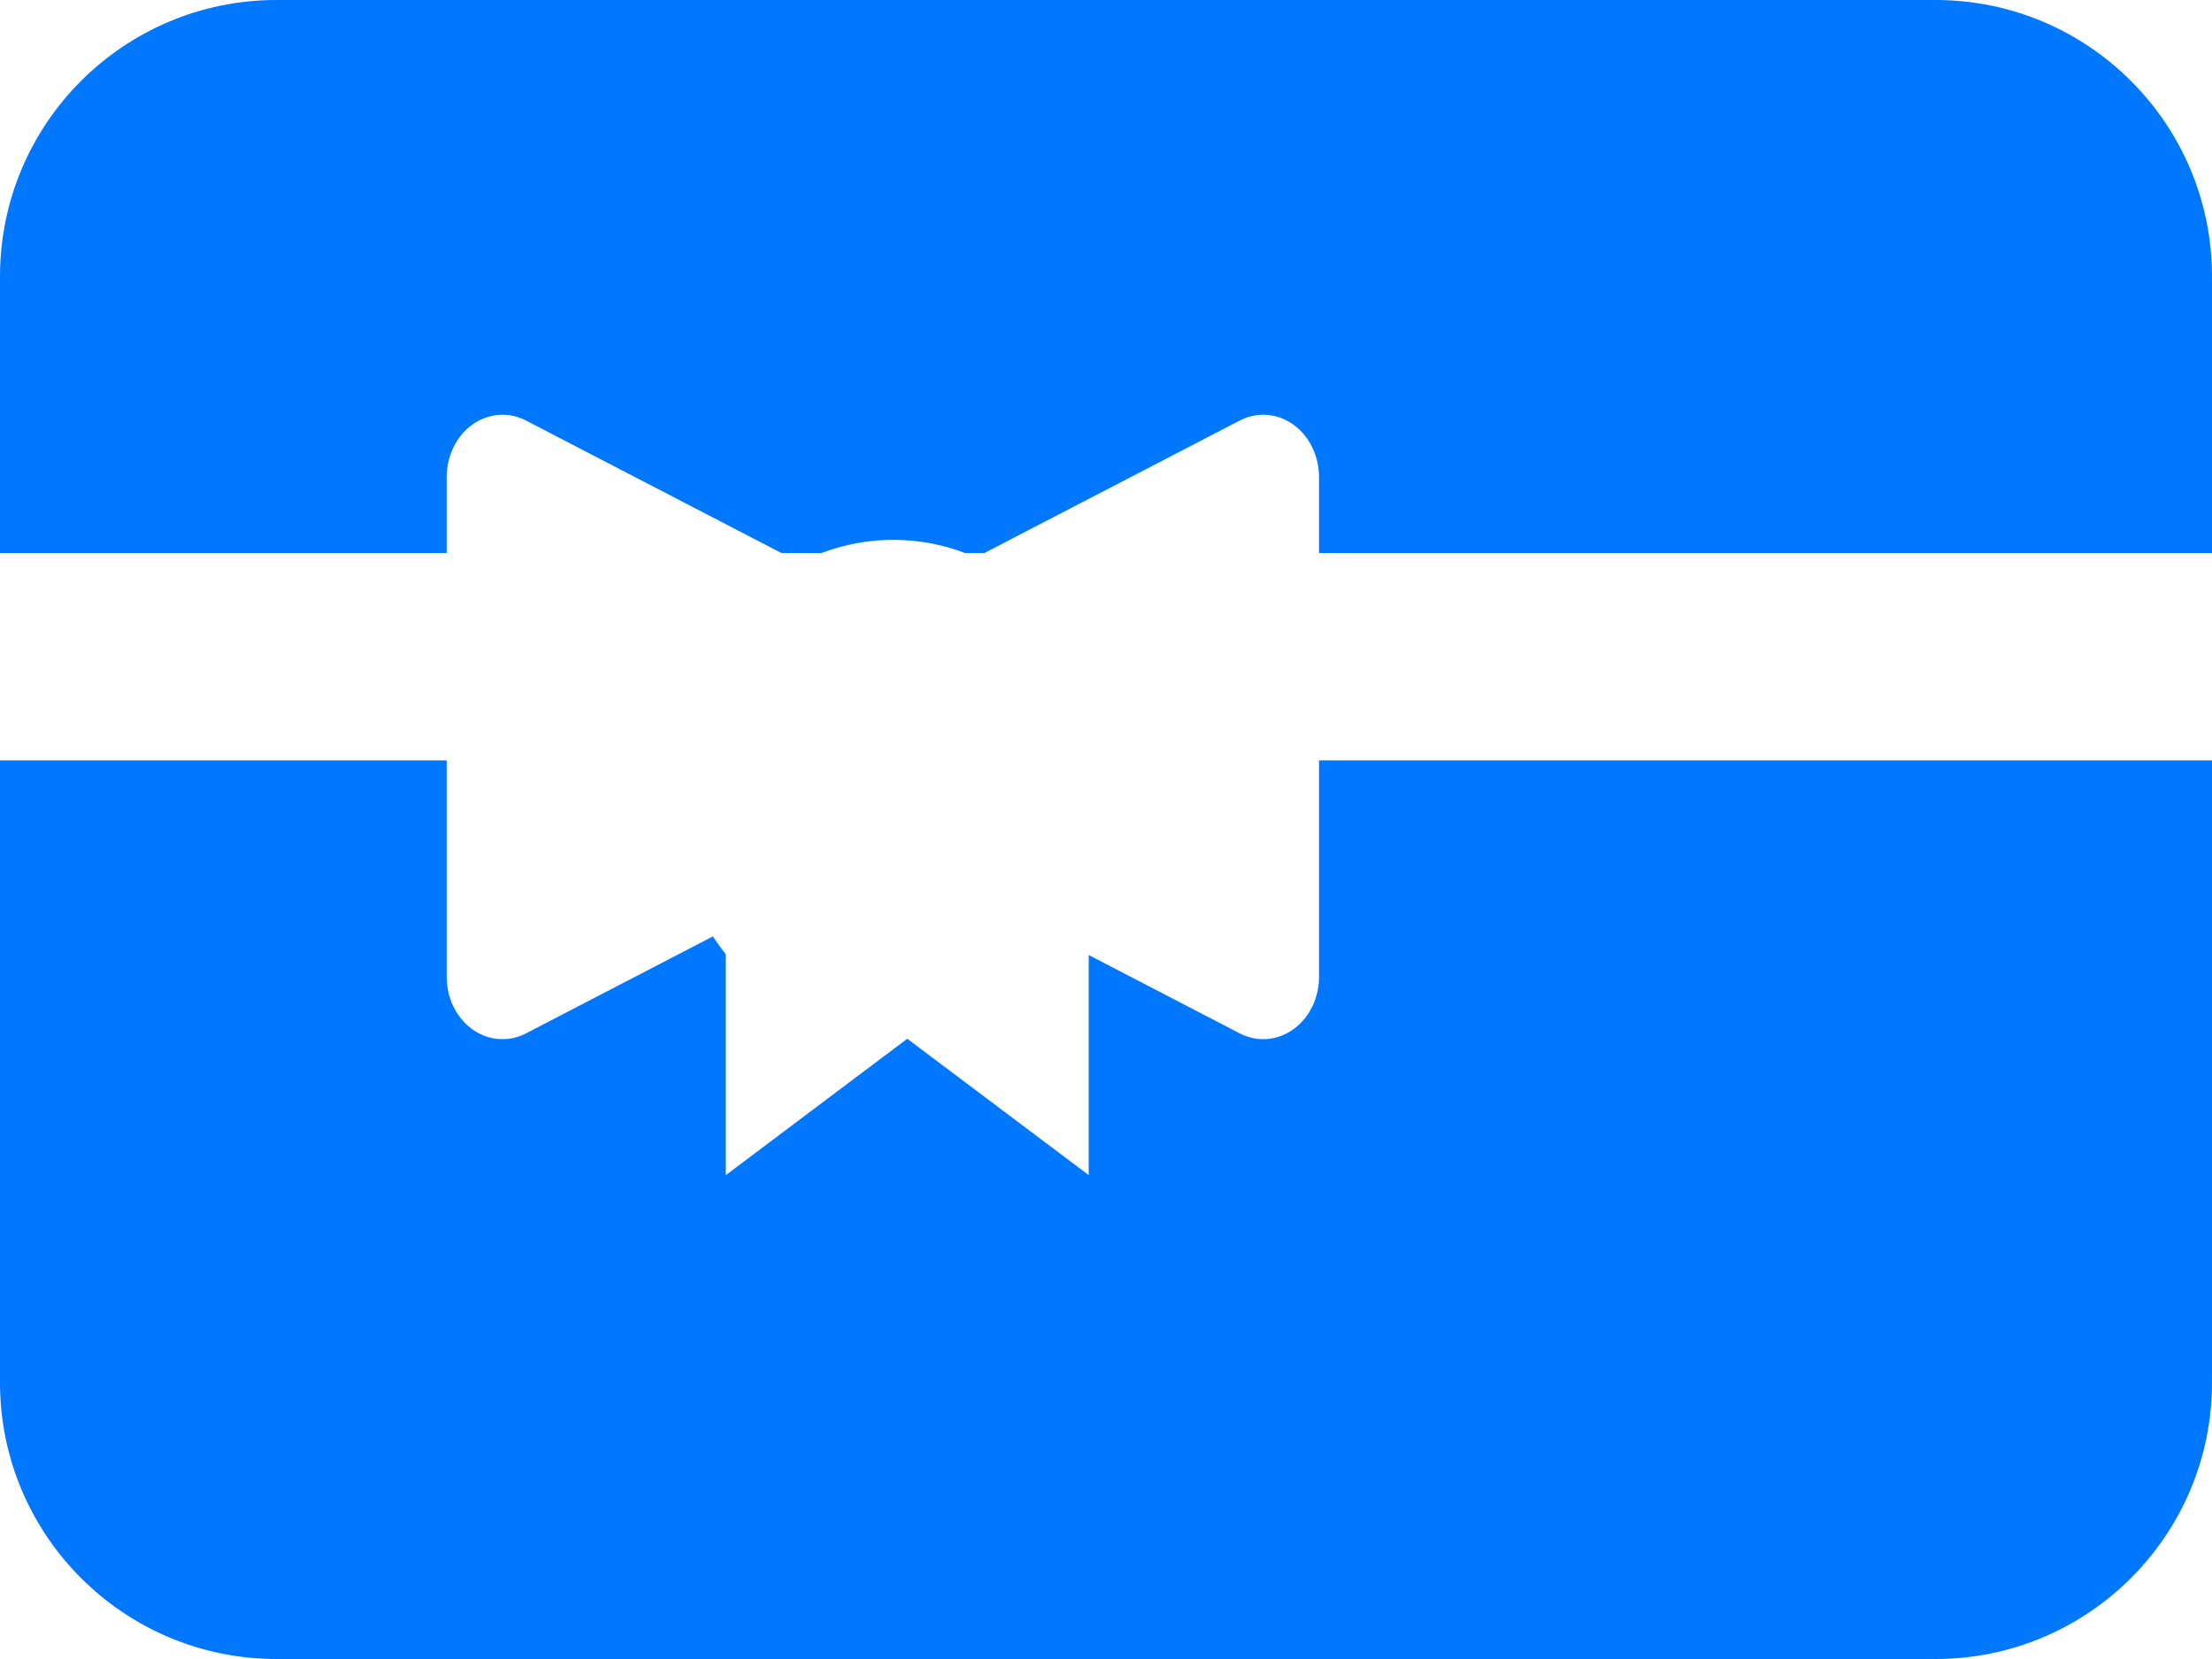 <svg xmlns="http://www.w3.org/2000/svg" width="32" height="24" fill="none" viewBox="0 0 32 24"><path fill="#07F" d="M28 0H4C1.791 0 0 1.791 0 4V20C0 22.209 1.791 24 4 24H28C30.209 24 32 22.209 32 20V4C32 1.791 30.209 0 28 0Z"/><path fill="#fff" d="M32 8H0V11H32V8Z"/><g filter="url(#filter0_d)"><path fill="#fff" d="M10.5 8.784L15.75 8.765V16L13.125 14.027L10.5 16V8.784Z"/></g><g filter="url(#filter1_d)"><path fill="#fff" d="M13.088 7.598L17.934 5.084C18.338 4.874 18.819 5.07 19.006 5.522C19.056 5.641 19.082 5.771 19.082 5.902V13.131C19.082 13.629 18.72 14.033 18.274 14.033C18.156 14.033 18.04 14.005 17.934 13.949L13.088 11.435C12.803 11.287 12.62 10.968 12.62 10.617V8.416C12.62 8.065 12.803 7.746 13.088 7.598Z"/></g><g filter="url(#filter2_d)"><path fill="#fff" d="M12.456 7.598L7.61 5.084C7.205 4.874 6.725 5.07 6.537 5.522C6.487 5.641 6.462 5.771 6.462 5.902V13.131C6.462 13.629 6.823 14.033 7.269 14.033C7.387 14.033 7.503 14.005 7.61 13.949L12.456 11.435C12.741 11.287 12.923 10.968 12.923 10.617V8.416C12.923 8.065 12.741 7.746 12.456 7.598Z"/></g><g filter="url(#filter3_d)"><path fill="#fff" d="M12.923 14.027C14.707 14.027 16.154 12.411 16.154 10.419C16.154 8.426 14.707 6.81 12.923 6.81C11.139 6.81 9.692 8.426 9.692 10.419C9.692 12.411 11.139 14.027 12.923 14.027Z"/></g><defs><filter id="filter0_d" width="7.25" height="9.235" x="9.5" y="8.765" color-interpolation-filters="sRGB" filterUnits="userSpaceOnUse"><feFlood flood-opacity="0" result="BackgroundImageFix"/><feColorMatrix in="SourceAlpha" type="matrix" values="0 0 0 0 0 0 0 0 0 0 0 0 0 0 0 0 0 0 127 0"/><feOffset dy="1"/><feGaussianBlur stdDeviation=".5"/><feColorMatrix type="matrix" values="0 0 0 0 0 0 0 0 0 0 0 0 0 0 0 0 0 0 0.2 0"/><feBlend in2="BackgroundImageFix" mode="normal" result="effect1_dropShadow"/><feBlend in="SourceGraphic" in2="effect1_dropShadow" mode="normal" result="shape"/></filter><filter id="filter1_d" width="8.462" height="11.033" x="11.62" y="5" color-interpolation-filters="sRGB" filterUnits="userSpaceOnUse"><feFlood flood-opacity="0" result="BackgroundImageFix"/><feColorMatrix in="SourceAlpha" type="matrix" values="0 0 0 0 0 0 0 0 0 0 0 0 0 0 0 0 0 0 127 0"/><feOffset dy="1"/><feGaussianBlur stdDeviation=".5"/><feColorMatrix type="matrix" values="0 0 0 0 0 0 0 0 0 0 0 0 0 0 0 0 0 0 0.2 0"/><feBlend in2="BackgroundImageFix" mode="normal" result="effect1_dropShadow"/><feBlend in="SourceGraphic" in2="effect1_dropShadow" mode="normal" result="shape"/></filter><filter id="filter2_d" width="8.462" height="11.033" x="5.462" y="5" color-interpolation-filters="sRGB" filterUnits="userSpaceOnUse"><feFlood flood-opacity="0" result="BackgroundImageFix"/><feColorMatrix in="SourceAlpha" type="matrix" values="0 0 0 0 0 0 0 0 0 0 0 0 0 0 0 0 0 0 127 0"/><feOffset dy="1"/><feGaussianBlur stdDeviation=".5"/><feColorMatrix type="matrix" values="0 0 0 0 0 0 0 0 0 0 0 0 0 0 0 0 0 0 0.2 0"/><feBlend in2="BackgroundImageFix" mode="normal" result="effect1_dropShadow"/><feBlend in="SourceGraphic" in2="effect1_dropShadow" mode="normal" result="shape"/></filter><filter id="filter3_d" width="8.462" height="9.216" x="8.692" y="6.81" color-interpolation-filters="sRGB" filterUnits="userSpaceOnUse"><feFlood flood-opacity="0" result="BackgroundImageFix"/><feColorMatrix in="SourceAlpha" type="matrix" values="0 0 0 0 0 0 0 0 0 0 0 0 0 0 0 0 0 0 127 0"/><feOffset dy="1"/><feGaussianBlur stdDeviation=".5"/><feColorMatrix type="matrix" values="0 0 0 0 0 0 0 0 0 0 0 0 0 0 0 0 0 0 0.2 0"/><feBlend in2="BackgroundImageFix" mode="normal" result="effect1_dropShadow"/><feBlend in="SourceGraphic" in2="effect1_dropShadow" mode="normal" result="shape"/></filter></defs></svg>